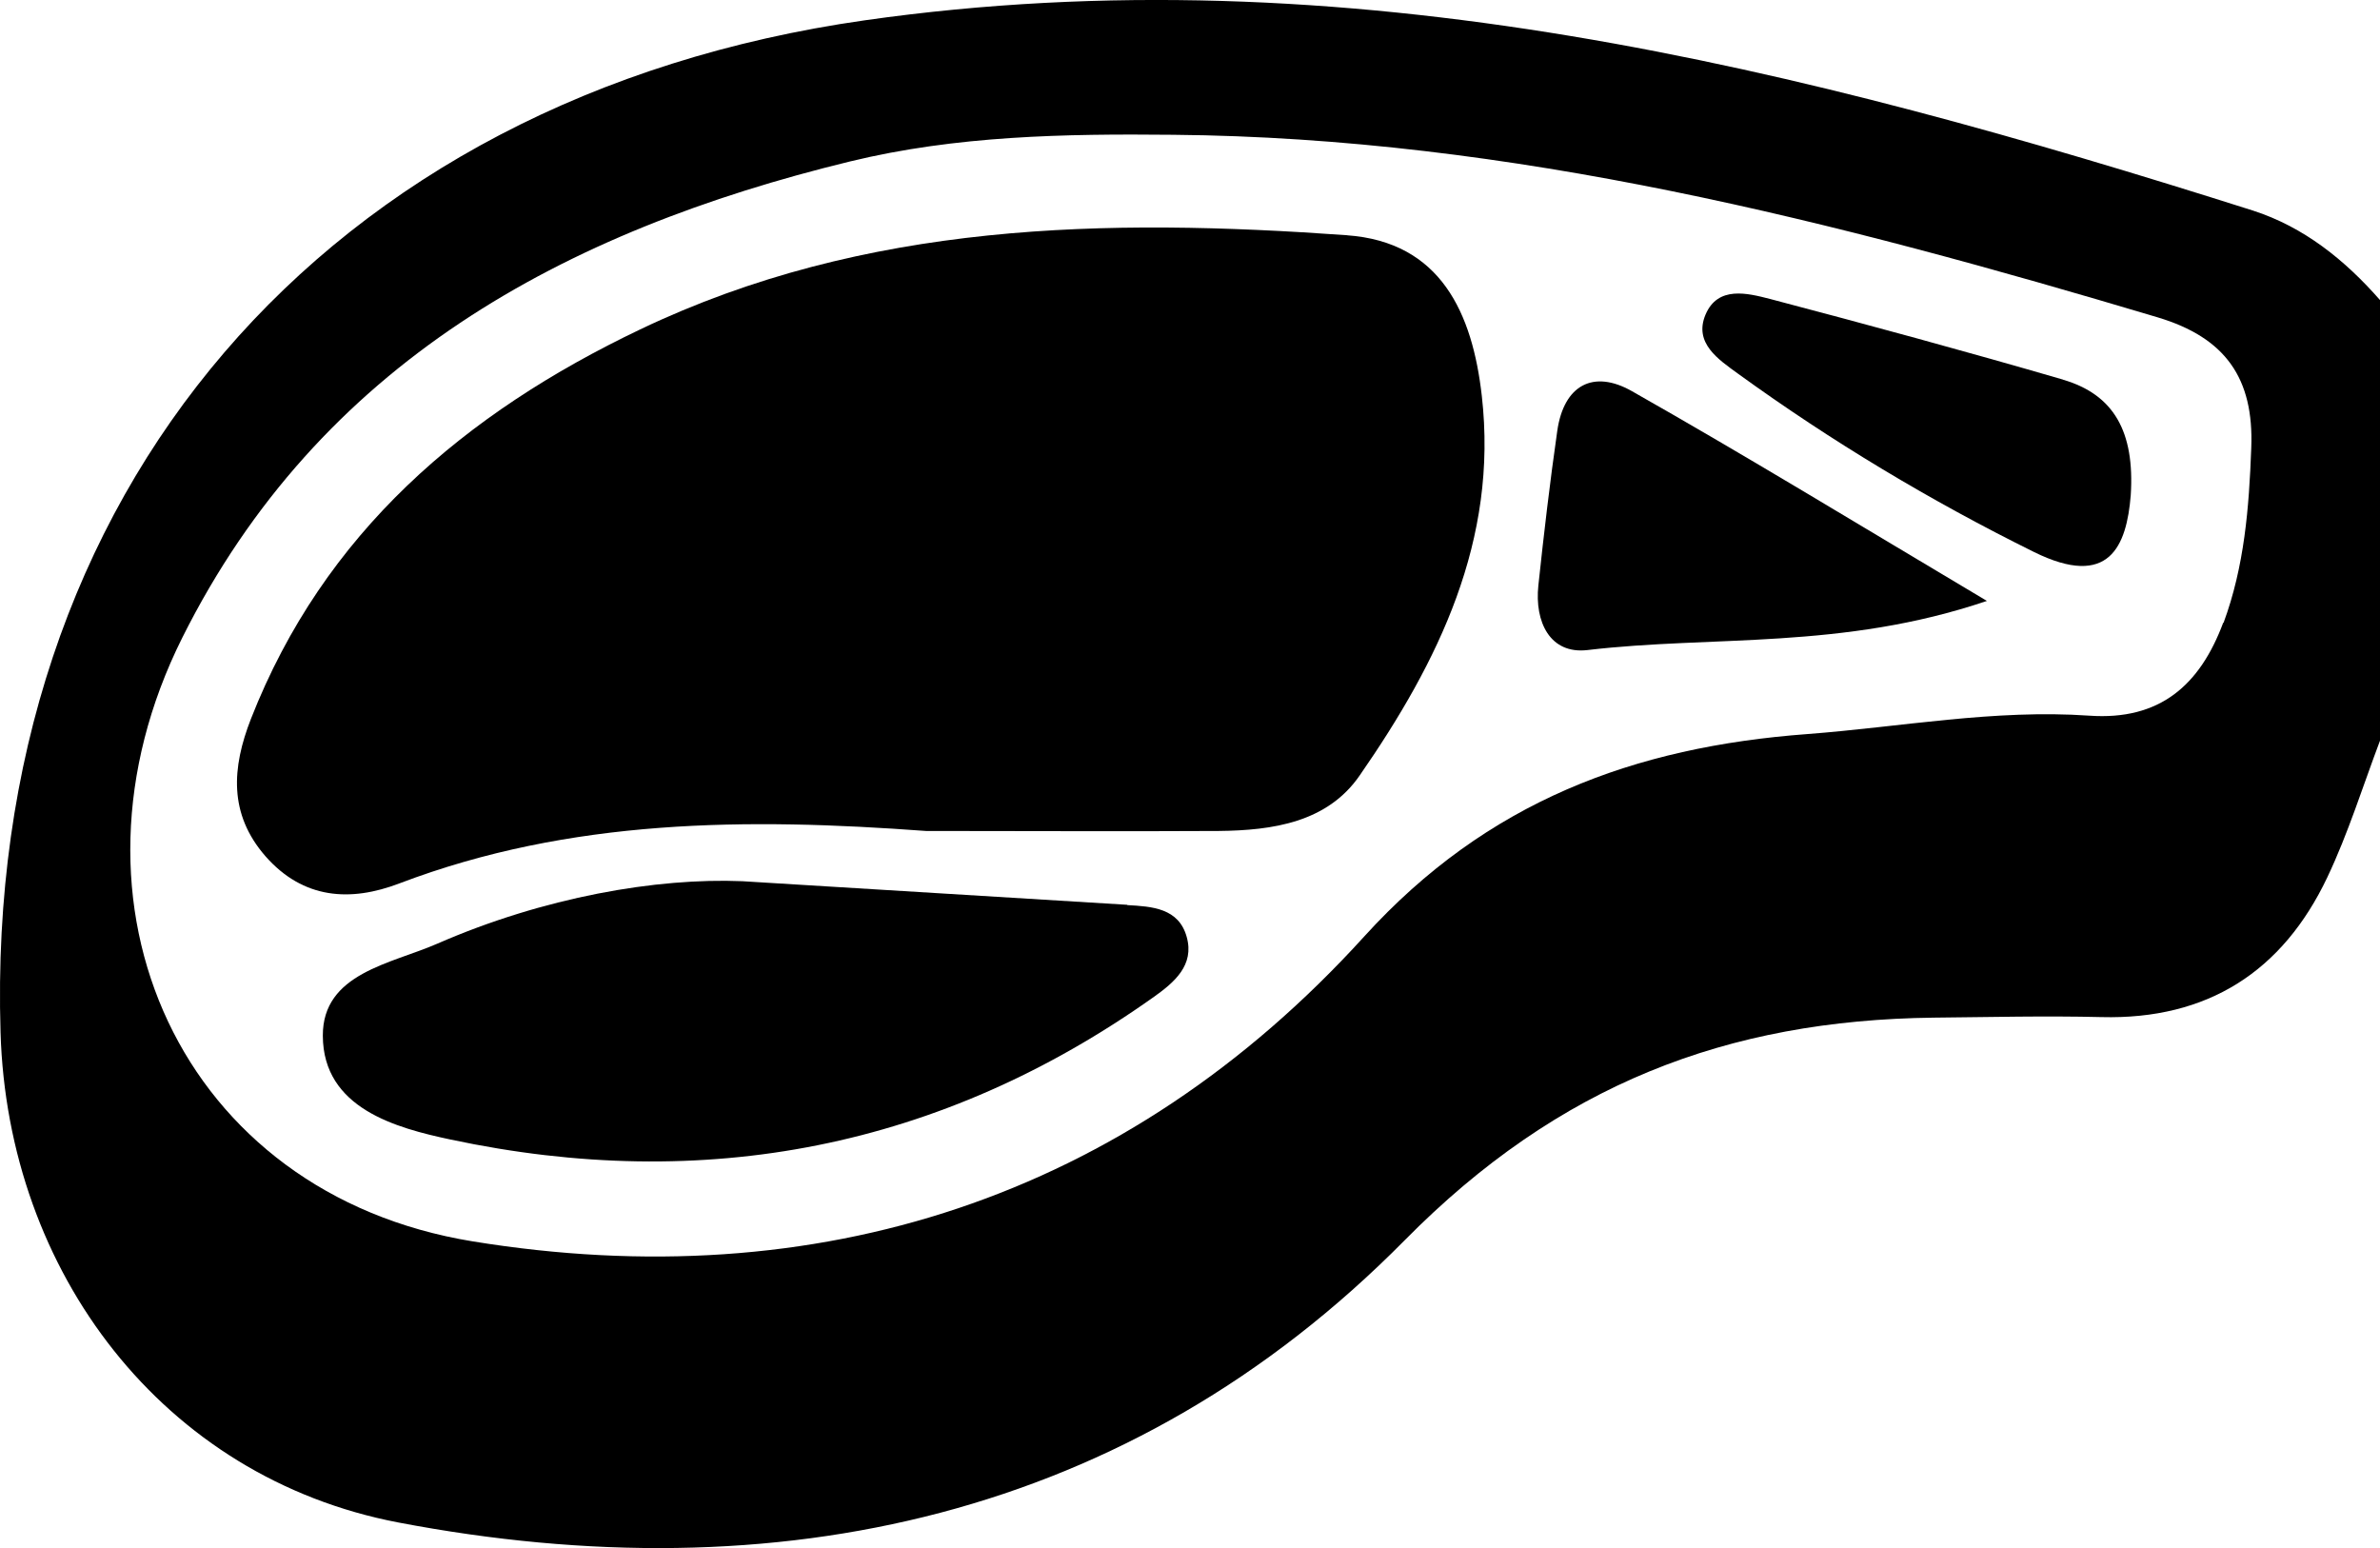 <?xml version="1.0" encoding="UTF-8"?>
<svg id="_图层_2" data-name="图层 2" xmlns="http://www.w3.org/2000/svg" viewBox="0 0 86.7 56.4">
  <g id="_图层_2-2" data-name=" 图层 2">
    <g>
      <path d="M82.07,7.67C65.62,2.45,49.07-1.76,31.5,.74,11.86,3.54-.58,17.92,.02,37.61c.26,8.73,5.91,16.21,14.49,17.85,13.79,2.63,26.65-.15,36.66-10.28,5.61-5.68,11.75-8.02,19.27-8.11,2.04-.02,4.08-.07,6.11-.02,3.87,.1,6.6-1.66,8.23-5.09,.76-1.6,1.29-3.31,1.92-4.98V10.93c-1.28-1.46-2.77-2.66-4.63-3.26Zm-1.08,15.01c-.85,2.28-2.31,3.57-4.88,3.39-3.45-.24-6.85,.41-10.27,.67-6.31,.47-11.67,2.45-16.14,7.37-8.68,9.56-19.95,13.15-32.48,11.11-10.63-1.73-15.43-12.28-10.58-21.99C11.64,13.23,20.54,8.42,30.97,5.88c3.87-.94,7.81-1.01,11.77-.97,12.34,.11,24.14,3.15,35.86,6.65,2.47,.74,3.51,2.22,3.41,4.76-.08,2.18-.25,4.31-1.01,6.37Z"/>
      <path d="M49.09,8.57c-8.81-.63-17.56-.49-25.77,3.43-6.39,3.05-11.52,7.4-14.18,14.19-.69,1.77-.82,3.45,.53,5,1.38,1.57,3.1,1.67,4.88,.99,6.23-2.37,12.68-2.39,19.18-1.91,3.56,0,7.12,.02,10.67,0,1.96-.02,3.95-.31,5.13-2.02,2.87-4.14,5.05-8.56,4.45-13.83-.34-3-1.49-5.61-4.92-5.85Z"/>
      <path d="M41.07,32.96c-4.3-.26-8.6-.53-14.03-.86-3.12-.13-7.23,.58-11.12,2.28-1.67,.73-4.17,1.07-4.16,3.35,.01,2.65,2.68,3.36,4.65,3.78,9.25,1.97,17.86,.32,25.63-5.2,.73-.52,1.48-1.15,1.19-2.18-.29-1.05-1.26-1.11-2.17-1.16Z"/>
      <path d="M56.73,15.69c-.27,1.88-.49,3.76-.69,5.64-.14,1.32,.42,2.51,1.79,2.35,4.56-.54,9.27,0,14.55-1.79-4.74-2.82-8.8-5.3-12.93-7.64-1.41-.8-2.48-.22-2.72,1.44Z"/>
      <path d="M75.16,13.83c-3.54-1.03-7.11-2-10.68-2.94-.82-.21-1.9-.49-2.35,.57-.44,1.04,.48,1.64,1.18,2.15,3.41,2.47,7.01,4.63,10.79,6.5,2.74,1.35,3.37-.22,3.52-2.07,.15-2.32-.62-3.67-2.47-4.21Z"/>
    </g>
  </g>
</svg>